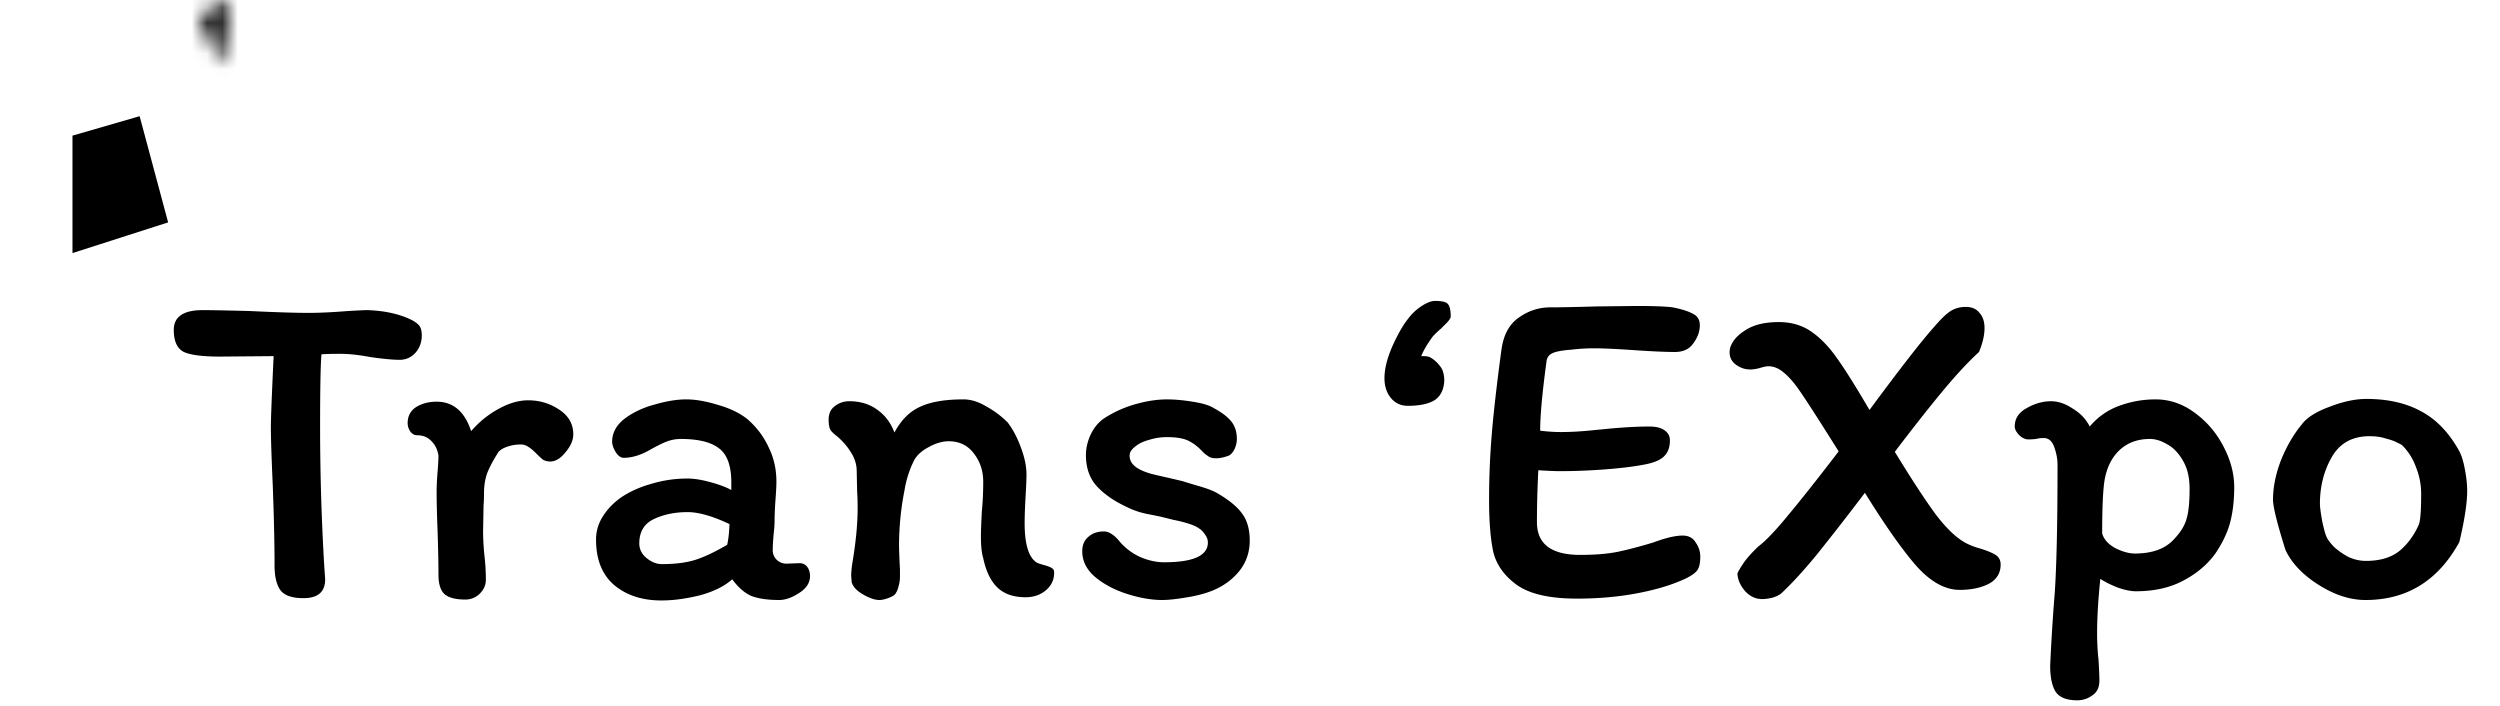 <svg width="163" height="46" fill="none" xmlns="http://www.w3.org/2000/svg"><mask id="a" fill="#fff"><path d="M14.5 4c0 .8-1-1.667-1.5-3l2-1c-.167 1-.5 3.2-.5 4z"/></mask><path d="M13 1l-.894-1.789-1.61.805.631 1.686L13 1zm2-1l1.973.329.646-3.874-3.513 1.756L15 0zm-3.873 1.702c.256.682.65 1.683.992 2.43.146.32.363.775.6 1.101.062.085.197.263.4.434.096.08.783.668 1.785.438 1.13-.26 1.449-1.24 1.505-1.433A2.42 2.42 0 0016.5 4h-4c0-.015-.003-.2.069-.447.04-.141.338-1.094 1.439-1.347.973-.223 1.626.35 1.682.396.163.137.252.262.263.278.034.046-.03-.05-.197-.412a38.277 38.277 0 01-.883-2.17l-3.746 1.404zM16.5 4c0-.243.062-.859.17-1.659.1-.75.222-1.528.303-2.012L13.027-.33a73.464 73.464 0 00-.322 2.138c-.1.75-.205 1.634-.205 2.191h4zm-2.394-5.789l-2 1 1.788 3.578 2-1-1.788-3.578z" fill="#000" mask="url(#a)"/><path d="M11.33 21.51c0-.86.63-1.29 1.89-1.29.54 0 1.57.02 3.09.06 1.68.08 2.95.12 3.81.12.7 0 1.55-.04 2.55-.12.68-.04 1.11-.06 1.29-.06 1.1.04 2.03.24 2.79.6.22.1.4.22.54.36.14.14.21.37.21.69 0 .44-.14.82-.42 1.14-.28.3-.62.45-1.02.45-.44 0-1.08-.06-1.92-.18-.74-.14-1.39-.21-1.95-.21-.54 0-.95.01-1.23.03-.06.66-.09 2.24-.09 4.74 0 2.98.09 6 .27 9.06l.06.87c0 .82-.47 1.23-1.41 1.23-.74 0-1.24-.17-1.5-.51-.26-.36-.39-.9-.39-1.62 0-1.42-.04-3.19-.12-5.31-.08-1.76-.12-3.01-.12-3.75 0-.5.06-2.03.18-4.59l-3.51.03c-1.12 0-1.9-.1-2.34-.3-.44-.22-.66-.7-.66-1.44zM31.678 37.8c0 .34-.13.64-.39.9s-.58.39-.96.39c-.6 0-1.04-.11-1.32-.33-.28-.24-.42-.67-.42-1.29 0-.74-.02-1.71-.06-2.91-.04-1-.06-1.84-.06-2.52 0-.32.02-.74.06-1.26.04-.48.06-.84.06-1.08-.06-.38-.21-.69-.45-.93-.24-.26-.55-.39-.93-.39-.18 0-.33-.08-.45-.24a.968.968 0 01-.18-.54c0-.46.18-.81.54-1.05.38-.24.83-.36 1.35-.36 1.08 0 1.83.64 2.25 1.92.52-.6 1.11-1.08 1.77-1.44.68-.38 1.33-.57 1.95-.57.74 0 1.41.2 2.01.6.62.4.93.94.93 1.62 0 .38-.17.77-.51 1.17-.32.4-.65.6-.99.6a.95.95 0 01-.48-.12c-.12-.1-.27-.24-.45-.42-.2-.2-.37-.34-.51-.42-.14-.1-.3-.15-.48-.15-.32 0-.62.05-.9.15-.28.1-.47.22-.57.36-.32.5-.56.95-.72 1.35-.14.4-.21.83-.21 1.29 0 .34-.01.61-.03.81l-.03 1.71c0 .26.01.55.03.87.02.32.04.56.06.72.06.54.09 1.06.09 1.56zm21.134-.24c0 .44-.24.81-.72 1.11-.46.3-.89.45-1.29.45-.76 0-1.37-.09-1.83-.27-.44-.2-.85-.56-1.23-1.08-.52.46-1.23.81-2.13 1.05-.9.22-1.73.33-2.49.33-1.24 0-2.26-.33-3.06-.99-.8-.68-1.2-1.67-1.2-2.97 0-.56.15-1.07.45-1.53.3-.48.71-.9 1.23-1.26.58-.38 1.24-.67 1.98-.87.74-.22 1.51-.33 2.31-.33.42 0 .92.08 1.5.24.58.16 1.03.33 1.35.51v-.48c0-1.08-.26-1.82-.78-2.22-.52-.42-1.36-.63-2.52-.63-.34 0-.68.07-1.02.21-.32.14-.69.33-1.11.57-.56.3-1.09.45-1.59.45-.18 0-.35-.12-.51-.36-.16-.26-.24-.49-.24-.69 0-.58.27-1.08.81-1.5.56-.42 1.22-.73 1.98-.93.76-.22 1.44-.33 2.04-.33.6 0 1.29.12 2.07.36.78.22 1.42.53 1.92.93.6.52 1.06 1.13 1.38 1.83.34.68.51 1.43.51 2.25 0 .26-.02.65-.06 1.17-.04.56-.06 1.04-.06 1.44 0 .18-.02.45-.06.81-.04.44-.06.79-.06 1.05 0 .24.09.45.27.63.18.16.39.24.63.24l.84-.03a.6.6 0 01.51.24c.12.16.18.36.18.6zm-9.66-.78c.86 0 1.58-.09 2.16-.27.58-.18 1.28-.51 2.1-.99.08-.34.13-.79.15-1.35-1.1-.52-2.01-.78-2.73-.78-.82 0-1.55.15-2.19.45-.64.3-.96.83-.96 1.59 0 .38.16.7.48.96.32.26.65.39.99.39zm11.415-8.34c-.16-.12-.29-.24-.39-.36-.1-.14-.15-.38-.15-.72 0-.38.13-.67.39-.87.28-.22.6-.33.96-.33.7 0 1.3.18 1.8.54.52.36.9.86 1.14 1.5.44-.82 1-1.38 1.68-1.68.68-.32 1.62-.48 2.82-.48.48 0 .97.15 1.47.45.52.28.99.63 1.41 1.05.34.44.63.99.87 1.65.24.64.36 1.22.36 1.74 0 .3-.02.79-.06 1.47-.04.72-.06 1.29-.06 1.71 0 1.4.27 2.26.81 2.58.08.04.23.09.45.15s.38.12.48.18c.12.06.18.15.18.27.02.48-.16.88-.54 1.2-.36.3-.8.45-1.32.45-.78 0-1.39-.21-1.83-.63-.44-.42-.75-1.06-.93-1.92-.1-.32-.15-.79-.15-1.41 0-.34.02-.89.06-1.65.06-.6.09-1.24.09-1.92 0-.7-.2-1.31-.6-1.83-.4-.54-.95-.81-1.65-.81-.42 0-.86.13-1.32.39-.46.24-.78.54-.96.9a6.7 6.7 0 00-.6 1.89 18.79 18.79 0 00-.36 3.57c0 .28.02.82.06 1.62v.45c0 .22-.03.43-.09.63-.04.2-.12.38-.24.54-.08.08-.23.16-.45.24-.22.08-.41.12-.57.12-.28 0-.63-.12-1.05-.36-.42-.24-.67-.51-.75-.81l-.03-.42c0-.16.02-.4.06-.72.24-1.4.36-2.62.36-3.66 0-.46-.01-.81-.03-1.05l-.03-1.38c0-.42-.12-.82-.36-1.2-.24-.4-.55-.76-.93-1.08zm24.756 3.69c.8.46 1.36.92 1.68 1.38.32.44.48 1.02.48 1.74s-.21 1.36-.63 1.92c-.42.54-.96.96-1.62 1.26-.48.22-1.08.39-1.8.51-.7.12-1.25.18-1.65.18-.7 0-1.46-.13-2.28-.39-.82-.26-1.52-.63-2.1-1.11-.56-.48-.84-1.04-.84-1.68 0-.4.13-.71.39-.93.26-.24.6-.36 1.02-.36.34 0 .7.24 1.08.72.38.42.82.74 1.32.96.52.22 1.03.33 1.53.33 1.9 0 2.85-.43 2.85-1.29 0-.18-.06-.35-.18-.51-.12-.18-.23-.3-.33-.36-.18-.14-.43-.26-.75-.36-.32-.1-.64-.18-.96-.24l-.72-.18c-.16-.04-.5-.11-1.02-.21-.5-.1-.98-.27-1.44-.51-.76-.36-1.38-.8-1.86-1.32-.46-.52-.69-1.19-.69-2.01 0-.46.11-.92.33-1.38.24-.48.56-.84.96-1.08.6-.38 1.26-.67 1.98-.87.72-.2 1.39-.3 2.01-.3.5 0 1.06.05 1.68.15.64.1 1.1.24 1.38.42.52.28.9.57 1.14.87.24.3.36.68.36 1.14 0 .22-.05.44-.15.66-.1.2-.22.34-.36.42-.32.12-.6.18-.84.18-.18 0-.33-.03-.45-.09-.12-.08-.23-.16-.33-.24l-.15-.15c-.26-.28-.55-.5-.87-.66-.32-.16-.79-.24-1.41-.24-.4 0-.79.06-1.17.18-.36.1-.64.23-.84.39-.16.12-.27.23-.33.33-.06.08-.09.19-.09.33 0 .56.56.97 1.68 1.23 1.14.26 1.74.4 1.8.42.12.04.45.14.99.3.56.16.96.31 1.2.45zm13.464-8.91c.22 0 .38.03.48.09.24.14.45.33.63.57.18.22.27.54.27.96-.04.64-.29 1.08-.75 1.32-.4.2-.94.3-1.62.3-.46 0-.83-.17-1.11-.51-.28-.34-.42-.77-.42-1.29 0-.6.17-1.29.51-2.07.36-.8.71-1.41 1.05-1.83.24-.32.53-.59.87-.81.34-.22.63-.33.87-.33.46 0 .74.07.84.21.12.14.18.41.18.81 0 .1-.1.25-.3.45l-.33.33c-.32.28-.52.48-.6.6-.34.48-.57.88-.69 1.2h.12zm16.931 11.7c.38 0 .66.15.84.45.2.28.3.59.3.93 0 .42-.07.72-.21.9-.12.16-.36.33-.72.51-.84.4-1.88.72-3.12.96-1.24.24-2.57.36-3.99.36-1.78 0-3.09-.3-3.93-.9-.82-.6-1.33-1.32-1.53-2.16-.18-.86-.27-1.98-.27-3.36 0-1.48.06-2.93.18-4.35.12-1.44.33-3.27.63-5.49.14-.96.52-1.65 1.14-2.07.62-.44 1.3-.66 2.04-.66.62 0 1.63-.02 3.03-.06l2.61-.03c1.08 0 1.86.03 2.34.09.6.12 1.04.26 1.32.42.3.14.45.39.45.75 0 .4-.14.79-.42 1.17-.26.38-.66.57-1.2.57-.62 0-1.51-.04-2.67-.12-1.16-.08-2.03-.12-2.61-.12-.5 0-.99.03-1.47.09-.56.04-.96.11-1.2.21-.24.1-.38.27-.42.51-.28 2.06-.42 3.58-.42 4.56.46.06.91.09 1.35.09.56 0 1.16-.03 1.8-.09.64-.06 1.05-.1 1.23-.12 1.06-.1 1.97-.15 2.73-.15.44 0 .77.08.99.24.24.16.36.38.36.66 0 .44-.12.78-.36 1.02-.22.24-.62.42-1.2.54-.7.14-1.57.25-2.61.33-1.02.08-2.02.12-3 .12-.34 0-.81-.02-1.41-.06-.06 1.22-.09 2.35-.09 3.39 0 1.42.94 2.13 2.82 2.13 1 0 1.83-.07 2.49-.21.66-.14 1.42-.34 2.28-.6.8-.3 1.44-.45 1.92-.45zm18.443-14.91c.4 0 .7.13.9.39.22.24.33.57.33.99 0 .46-.12.98-.36 1.56-.7.64-1.49 1.49-2.37 2.55-.88 1.06-1.92 2.38-3.12 3.96 1.1 1.8 1.99 3.16 2.67 4.08.68.9 1.33 1.52 1.95 1.86.26.14.57.26.93.36.46.14.8.28 1.02.42.22.14.33.35.33.63 0 .56-.26.98-.78 1.26-.52.26-1.15.39-1.89.39-.96 0-1.91-.53-2.85-1.59-.92-1.06-2.03-2.64-3.33-4.74a176.54 176.54 0 01-3.15 4.05c-.84 1.02-1.6 1.85-2.28 2.49-.14.12-.34.22-.6.3-.26.06-.48.09-.66.09-.44 0-.82-.18-1.14-.54-.3-.36-.46-.73-.48-1.11 0-.06.11-.26.33-.6.22-.34.56-.73 1.02-1.17.5-.38 1.15-1.06 1.95-2.04.82-.98 1.92-2.37 3.3-4.17l-.87-1.38c-.76-1.2-1.32-2.06-1.68-2.58-.36-.52-.7-.91-1.02-1.17-.32-.28-.66-.42-1.02-.42-.12 0-.31.04-.57.12-.24.06-.44.09-.6.09-.22 0-.42-.04-.6-.12-.5-.22-.75-.55-.75-.99 0-.2.04-.37.12-.51.16-.36.49-.69.99-.99.52-.32 1.22-.48 2.1-.48.82 0 1.53.21 2.13.63.6.42 1.15.99 1.65 1.71.52.72 1.23 1.85 2.13 3.39 1.98-2.68 3.38-4.48 4.2-5.4.48-.56.86-.92 1.14-1.08.28-.16.59-.24.93-.24zm5.09 8.55c-.18 0-.35.02-.51.06-.16.02-.32.03-.48.03-.22 0-.43-.1-.63-.3-.18-.2-.27-.38-.27-.54 0-.52.26-.92.78-1.2.52-.3 1.05-.45 1.59-.45.46 0 .93.16 1.41.48.5.3.87.69 1.11 1.17a4.49 4.49 0 011.92-1.35c.76-.28 1.55-.42 2.37-.42.92 0 1.77.29 2.55.87.8.58 1.43 1.32 1.89 2.22.46.88.69 1.76.69 2.64 0 .86-.09 1.63-.27 2.31-.18.66-.5 1.33-.96 2.01-.52.72-1.22 1.31-2.1 1.77-.86.46-1.89.69-3.09.69-.32 0-.71-.08-1.17-.24-.46-.18-.84-.37-1.14-.57-.14 1.36-.21 2.54-.21 3.54 0 .6.03 1.17.09 1.71.04.64.06 1.1.06 1.38 0 .44-.15.76-.45.96-.3.22-.63.33-.99.33-.72 0-1.2-.2-1.44-.6-.22-.38-.33-.93-.33-1.65.08-1.72.18-3.31.3-4.77.12-1.8.18-4.58.18-8.34 0-.36-.07-.74-.21-1.14-.14-.4-.37-.6-.69-.6zm3.81 6.21c.1.38.38.7.84.96.48.24.91.36 1.29.36 1.14 0 1.99-.31 2.55-.93.42-.44.69-.87.81-1.29.14-.42.21-1.09.21-2.01 0-.72-.14-1.32-.42-1.8-.28-.5-.62-.86-1.02-1.08-.4-.24-.78-.36-1.14-.36-.82 0-1.49.25-2.01.75-.5.48-.82 1.14-.96 1.98-.1.66-.15 1.8-.15 3.42zm23.259-5.4c.16.28.29.69.39 1.23.1.52.15.99.15 1.41 0 .78-.17 1.89-.51 3.33-1.38 2.52-3.42 3.78-6.12 3.78-1 0-2.02-.33-3.06-.99-1.04-.66-1.76-1.42-2.16-2.28-.54-1.72-.81-2.81-.81-3.27 0-.8.17-1.65.51-2.55.36-.9.81-1.68 1.35-2.34.34-.46.95-.85 1.83-1.17.88-.34 1.68-.51 2.4-.51 1.4 0 2.59.27 3.57.81.98.52 1.8 1.37 2.46 2.55zm-2.61 4.83c.1-.26.15-.93.15-2.01 0-.58-.11-1.15-.33-1.71-.2-.56-.5-1.04-.9-1.44-.04-.04-.15-.1-.33-.18-.18-.1-.43-.19-.75-.27-.3-.1-.65-.15-1.05-.15-1.12 0-1.94.45-2.46 1.35-.52.9-.78 1.92-.78 3.06 0 .2.05.58.15 1.14.12.56.22.91.3 1.05.06.14.21.34.45.6.26.24.57.46.93.66.38.18.77.27 1.17.27.9 0 1.62-.21 2.16-.63.54-.44.97-1.02 1.29-1.74z" fill="#000"/><path d="M7.226 13.073v-2.351l.124-.036.58 2.161-.704.226z" stroke="#000" stroke-width="5"/></svg>